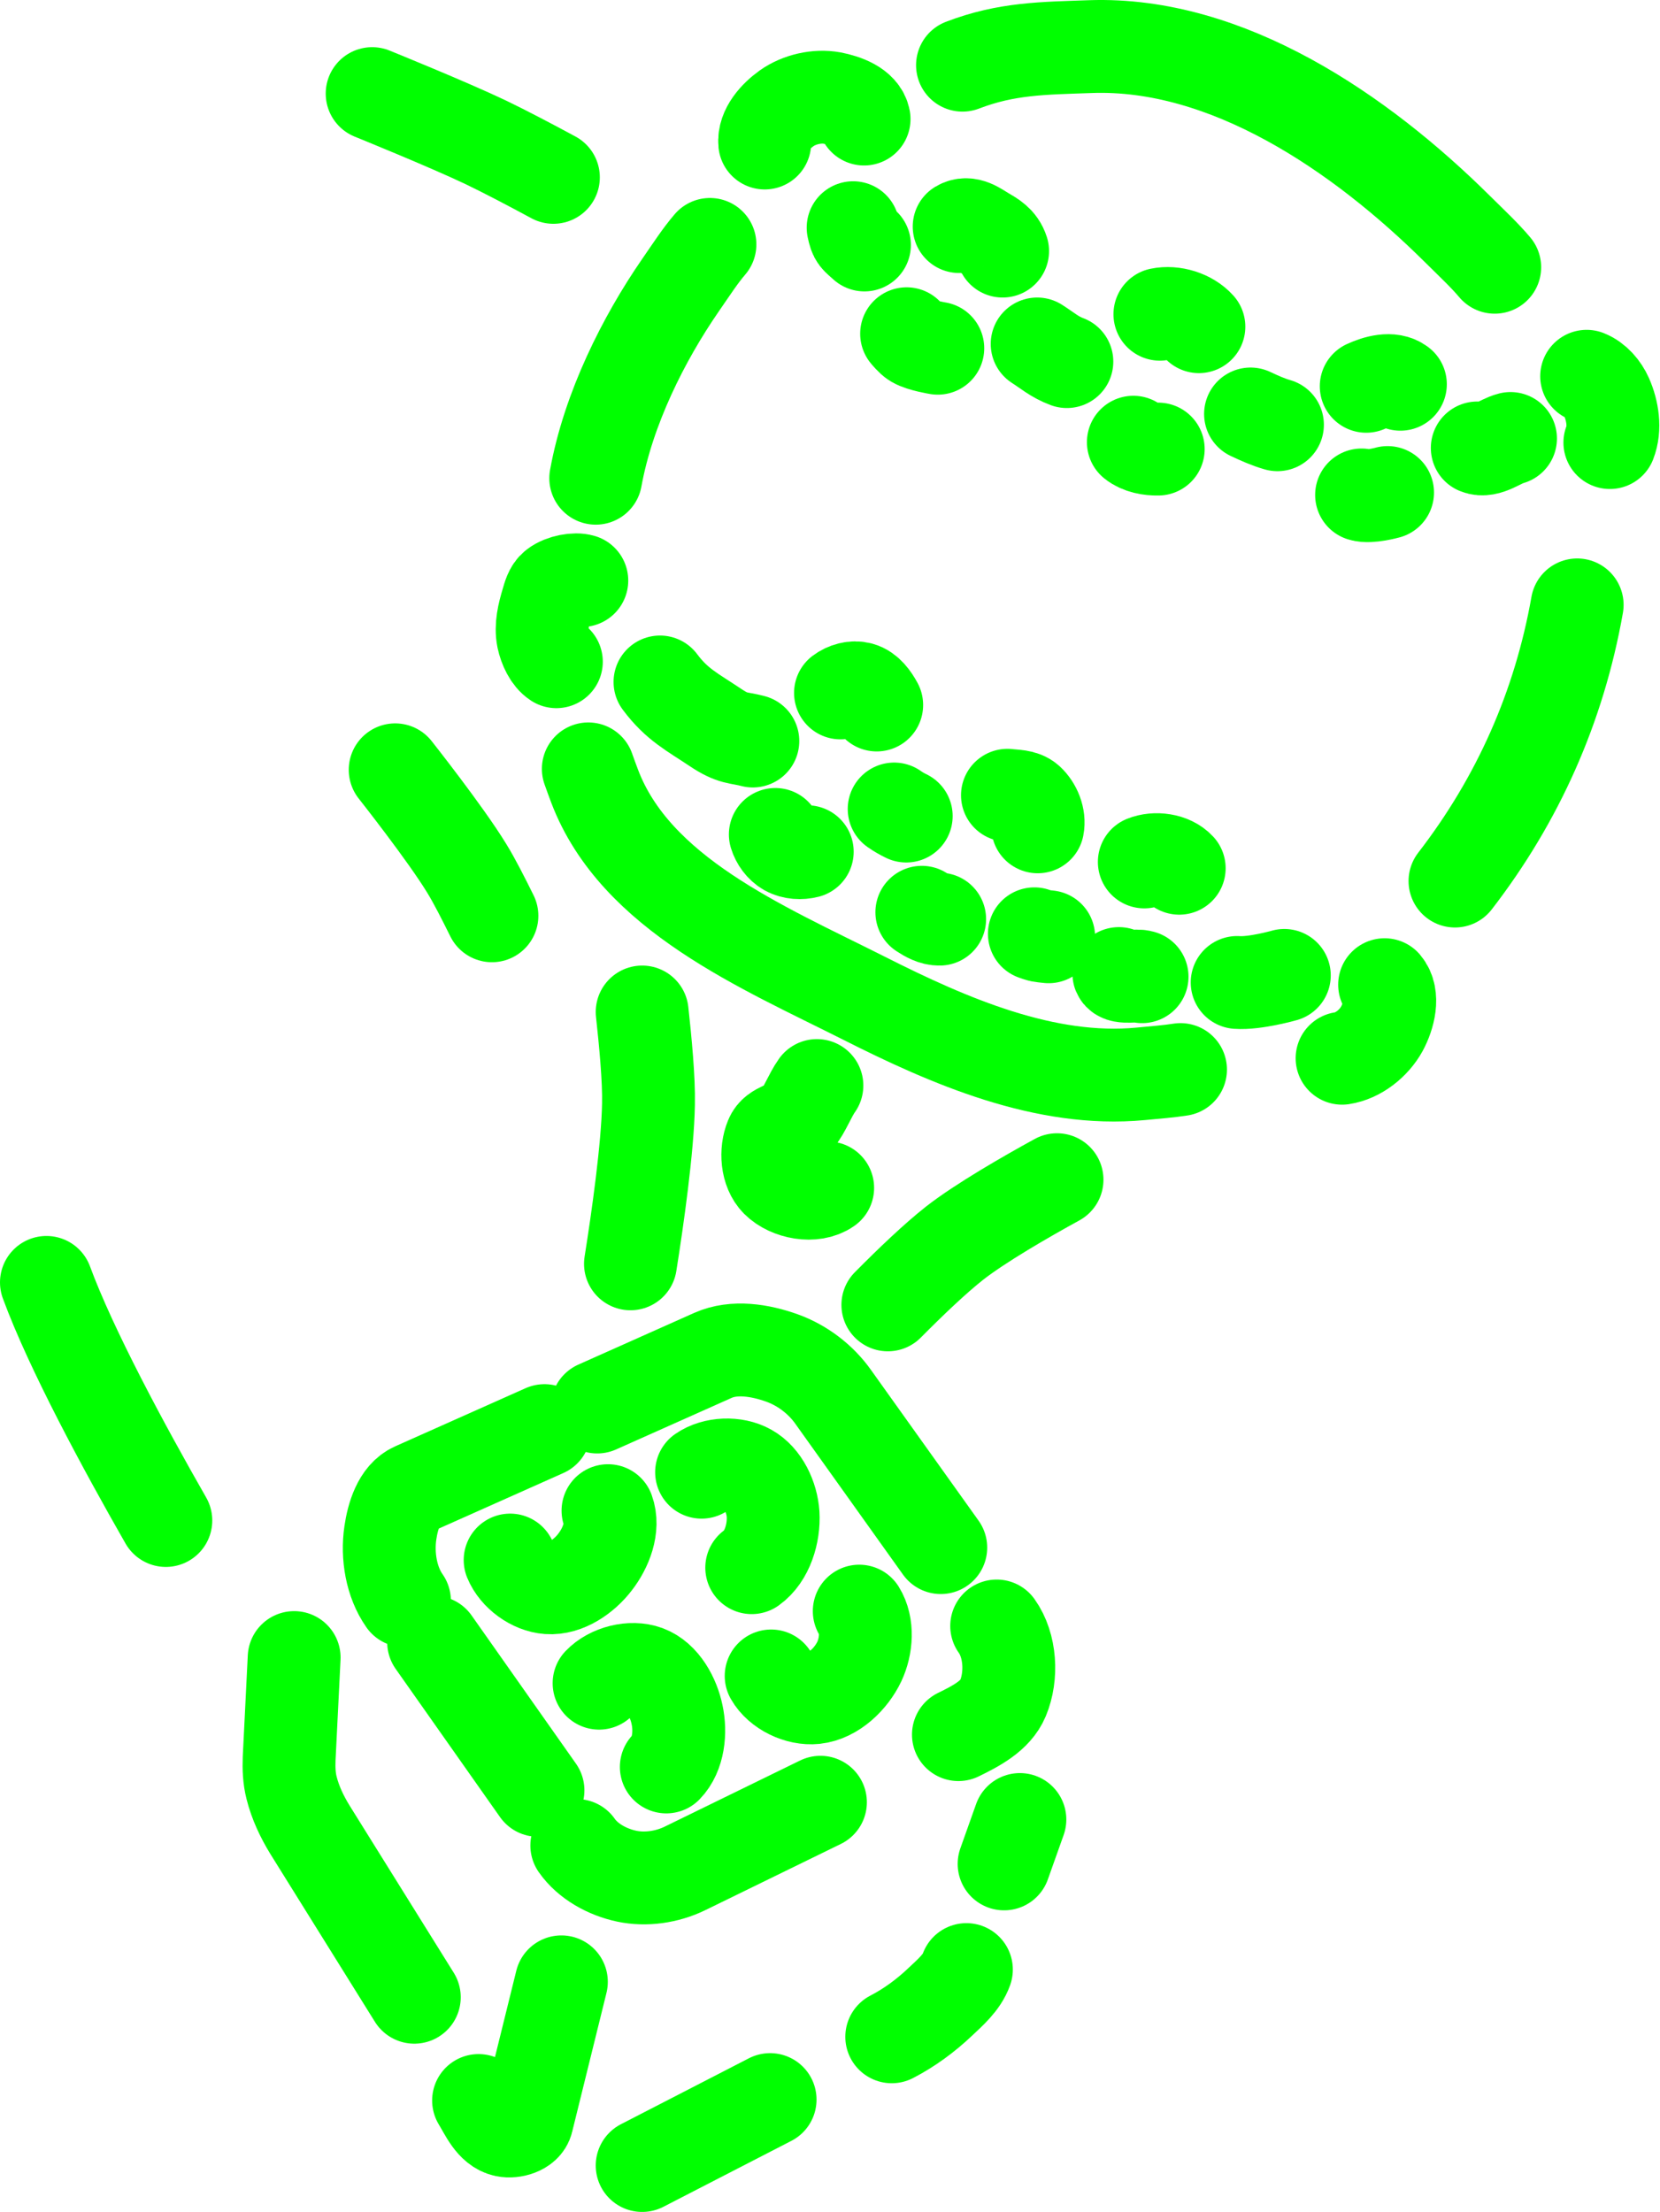 <?xml version="1.0" encoding="UTF-8" standalone="no"?>
<!-- Created with Inkscape (http://www.inkscape.org/) -->

<svg
   width="8.939mm"
   height="11.909mm"
   viewBox="0 0 8.939 11.909"
   version="1.1"
   id="svg5"
   inkscape:version="1.3 (0e150ed6c4, 2023-07-21)"
   sodipodi:docname="art.svg"
   xml:space="preserve"
   xmlns:inkscape="http://www.inkscape.org/namespaces/inkscape"
   xmlns:sodipodi="http://sodipodi.sourceforge.net/DTD/sodipodi-0.dtd"
   xmlns="http://www.w3.org/2000/svg"
   xmlns:svg="http://www.w3.org/2000/svg"><sodipodi:namedview
     id="namedview7"
     pagecolor="#ffffff"
     bordercolor="#666666"
     borderopacity="1.0"
     inkscape:pageshadow="2"
     inkscape:pageopacity="0"
     inkscape:pagecheckerboard="false"
     inkscape:document-units="mm"
     showgrid="false"
     inkscape:zoom="2.5205267"
     inkscape:cx="7.9348496"
     inkscape:cy="40.666104"
     inkscape:window-width="476"
     inkscape:window-height="1037"
     inkscape:window-x="1440"
     inkscape:window-y="0"
     inkscape:window-maximized="1"
     inkscape:current-layer="g6"
     inkscape:showpageshadow="2"
     inkscape:deskcolor="#ffffff" /><defs
     id="defs2"><clipPath
   clipPathUnits="userSpaceOnUse"
   id="clipPath4">&#10;      <path
   d="m -89.349,133.477 17.321,10 17.32,-10 v -20 l -17.32,-10 -17.321,10 v 20"
   class="s1"
   id="path4"
   style="fill:none;fill-opacity:1;stroke:#000000;stroke-width:0.1;stroke-linecap:round;stroke-linejoin:round;stroke-dasharray:none" />&#10;    </clipPath><clipPath
   clipPathUnits="userSpaceOnUse"
   id="clipPath4244"><path
     d="m -89.349,133.477 17.321,10 17.32,-10 v -20 l -17.32,-10 -17.321,10 v 20"
     class="s1"
     id="path4246"
     style="fill:none;fill-opacity:1;stroke:#000000;stroke-width:0.1;stroke-linecap:round;stroke-linejoin:round;stroke-dasharray:none" /></clipPath><sodipodi:namedview
   id="namedview2"
   pagecolor="#ffffff"
   bordercolor="#666666"
   borderopacity="1.0"
   inkscape:pageshadow="2"
   inkscape:pageopacity="0"
   inkscape:pagecheckerboard="false"
   inkscape:document-units="mm"
   showgrid="false"
   inkscape:zoom="31.855511"
   inkscape:cx="34.483829"
   inkscape:cy="15.460433"
   inkscape:window-width="1920"
   inkscape:window-height="1080"
   inkscape:window-x="0"
   inkscape:window-y="0"
   inkscape:window-maximized="1"
   inkscape:current-layer="layer1"
   inkscape:showpageshadow="2"
   inkscape:deskcolor="#ffffff"
   transform="translate(-213.518, 218.112)" /><defs
   id="defs3"
   transform="translate(-213.518, 218.112)"><clipPath
     clipPathUnits="userSpaceOnUse"
     id="clipPath7"><path
       d="m -89.349,133.477 17.321,10 17.32,-10 v -20 l -17.32,-10 -17.321,10 v 20"
       class="s1"
       id="path7"
       style="fill:none;fill-opacity:1;stroke:#000000;stroke-width:0.1;stroke-linecap:round;stroke-linejoin:round;stroke-dasharray:none" /></clipPath></defs><sodipodi:namedview
   id="namedview4"
   pagecolor="#ffffff"
   bordercolor="#666666"
   borderopacity="1.0"
   inkscape:pageshadow="2"
   inkscape:pageopacity="0"
   inkscape:pagecheckerboard="false"
   inkscape:document-units="mm"
   showgrid="false"
   inkscape:zoom="45.050496"
   inkscape:cx="13.573657"
   inkscape:cy="23.895408"
   inkscape:window-width="1920"
   inkscape:window-height="1080"
   inkscape:window-x="0"
   inkscape:window-y="0"
   inkscape:window-maximized="1"
   inkscape:current-layer="layer1"
   inkscape:showpageshadow="2"
   inkscape:deskcolor="#ffffff"
   transform="translate(-149.9, 277.177)" />&#10;  <defs
   id="defs4"
   transform="translate(-149.9, 277.177)">&#10;    <clipPath
   clipPathUnits="userSpaceOnUse"
   id="clipPath6">&#10;      <path
   d="m -89.349,133.477 17.321,10 17.32,-10 v -20 l -17.32,-10 -17.321,10 v 20"
   class="s1"
   id="path6"
   style="fill:none;fill-opacity:1;stroke:#000000;stroke-width:0.1;stroke-linecap:round;stroke-linejoin:round;stroke-dasharray:none" />&#10;    </clipPath>&#10;  </defs>&#10;  &#10;&#10;    &#10;    &#10;    &#10;    &#10;    &#10;    &#10;    &#10;    &#10;    &#10;    &#10;    &#10;    &#10;  </defs><g
     inkscape:label="Layer 1"
     inkscape:groupmode="layer"
     id="g6"
     transform="translate(62.126,-15.817)"><g
       id="g1"
       transform="translate(-1.683,30.137)"><path
         style="fill:none;stroke:#00ff00;stroke-width:0.5;stroke-linecap:round;stroke-linejoin:round;stroke-dasharray:none"
         d="M -57.42,-3.649 -57.605,-2.9 c -0.01,0.042 -0.076,0.061 -0.118,0.052 -0.07,-0.015 -0.105,-0.1 -0.143,-0.162 m -0.346,-0.556 -0.562,-0.902 c -0.043,-0.07 -0.079,-0.146 -0.099,-0.226 -0.013,-0.051 -0.015,-0.104 -0.013,-0.157 h -10e-7 l 0.027,-0.544"
         id="path45027"
         sodipodi:nodetypes="csaccsassc" /><path
         style="fill:none;stroke:#00ff00;stroke-width:0.5;stroke-linecap:round;stroke-linejoin:round;stroke-dasharray:none"
         d="m -57.275,-10.18 c 0.011,0.032 0.023,0.063 0.034,0.093 0.22,0.58 0.901,0.865 1.449,1.141 0.461,0.233 0.978,0.457 1.492,0.408 0.084,-0.008 0.15,-0.013 0.214,-0.023 m 1.478,-1.015 c 0.339,-0.439 0.561,-0.938 0.658,-1.487 m -0.444,-1.818 c -0.054,-0.064 -0.114,-0.12 -0.2,-0.205 -0.524,-0.52 -1.241,-1.009 -1.977,-0.983 -0.255,0.009 -0.452,0.009 -0.689,0.1 m -1.36,0.965 c -0.054,0.063 -0.098,0.132 -0.159,0.22 -0.198,0.287 -0.388,0.664 -0.456,1.039"
         id="path37294-3"
         sodipodi:nodetypes="csasccccssccsc" /><path
         style="fill:none;stroke:#00ff00;stroke-width:0.5;stroke-linecap:round;stroke-linejoin:round;stroke-dasharray:none"
         d="m -55.986,-7.924 c -0.075,0.053 -0.208,0.028 -0.273,-0.037 -0.055,-0.055 -0.062,-0.16 -0.032,-0.232 0.023,-0.056 0.092,-0.049 0.145,-0.108 0.033,-0.037 0.066,-0.124 0.102,-0.174"
         id="path37298-9"
         sodipodi:nodetypes="caasc" /><path
         style="fill:none;stroke:#00ff00;stroke-width:0.5;stroke-linecap:round;stroke-linejoin:round;stroke-dasharray:none"
         d="m -53.216,-8.622 c 0.087,-0.013 0.171,-0.08 0.214,-0.158 0.038,-0.07 0.066,-0.178 0.015,-0.238"
         id="path37302-4"
         sodipodi:nodetypes="cac" /><path
         style="fill:none;stroke:#00ff00;stroke-width:0.5;stroke-linecap:round;stroke-linejoin:round;stroke-dasharray:none"
         d="m -51.899,-12.294 c 0.048,0.019 0.086,0.064 0.107,0.111 0.033,0.075 0.048,0.169 0.018,0.246"
         id="path37304-7"
         sodipodi:nodetypes="cac" /><path
         style="fill:none;stroke:#00ff00;stroke-width:0.5;stroke-linecap:round;stroke-linejoin:round;stroke-dasharray:none"
         d="m -55.79,-13.679 c -0.013,-0.068 -0.105,-0.1 -0.172,-0.113 -0.082,-0.015 -0.177,0.007 -0.245,0.055 -0.06,0.043 -0.125,0.114 -0.118,0.187"
         id="path37306-8"
         sodipodi:nodetypes="caac" /><path
         style="fill:none;stroke:#00ff00;stroke-width:0.5;stroke-linecap:round;stroke-linejoin:round;stroke-dasharray:none"
         d="m -52.309,-11.959 c -0.056,0.014 -0.124,0.074 -0.179,0.051"
         id="path37310-4"
         sodipodi:nodetypes="cc" /><path
         style="fill:none;stroke:#00ff00;stroke-width:0.5;stroke-linecap:round;stroke-linejoin:round;stroke-dasharray:none"
         d="m -52.902,-12.251 c -0.048,-0.037 -0.128,-0.015 -0.184,0.011"
         id="path37312-5"
         sodipodi:nodetypes="cc" /><path
         style="fill:none;stroke:#00ff00;stroke-width:0.5;stroke-linecap:round;stroke-linejoin:round;stroke-dasharray:none"
         d="m -52.971,-11.668 c 0,0 -0.096,0.027 -0.14,0.013"
         id="path37314-0"
         sodipodi:nodetypes="cc" /><path
         style="fill:none;stroke:#00ff00;stroke-width:0.5;stroke-linecap:round;stroke-linejoin:round;stroke-dasharray:none"
         d="m -53.564,-12.033 c -0.049,-0.014 -0.096,-0.035 -0.145,-0.058"
         id="path37316-3"
         sodipodi:nodetypes="cc" /><path
         style="fill:none;stroke:#00ff00;stroke-width:0.5;stroke-linecap:round;stroke-linejoin:round;stroke-dasharray:none"
         d="m -53.987,-12.561 c -0.049,-0.055 -0.138,-0.082 -0.21,-0.067"
         id="path37318-6"
         sodipodi:nodetypes="cc" /><path
         style="fill:none;stroke:#00ff00;stroke-width:0.5;stroke-linecap:round;stroke-linejoin:round;stroke-dasharray:none"
         d="m -54.698,-12.373 c -0.067,-0.025 -0.105,-0.06 -0.16,-0.095"
         id="path37320-1"
         sodipodi:nodetypes="cc" /><path
         style="fill:none;stroke:#00ff00;stroke-width:0.5;stroke-linecap:round;stroke-linejoin:round;stroke-dasharray:none"
         d="m -54.206,-11.902 c -0.046,10e-4 -0.098,-0.008 -0.134,-0.037"
         id="path37322-0"
         sodipodi:nodetypes="cc" /><path
         style="fill:none;stroke:#00ff00;stroke-width:0.5;stroke-linecap:round;stroke-linejoin:round;stroke-dasharray:none"
         d="m -55.044,-12.968 c -0.017,-0.053 -0.057,-0.074 -0.096,-0.097 -0.041,-0.024 -0.089,-0.064 -0.138,-0.035"
         id="path37324-6"
         sodipodi:nodetypes="cac" /><path
         style="fill:none;stroke:#00ff00;stroke-width:0.5;stroke-linecap:round;stroke-linejoin:round;stroke-dasharray:none"
         d="m -55.788,-13.001 c -0.043,-0.04 -0.049,-0.035 -0.061,-0.093"
         id="path37326-3"
         sodipodi:nodetypes="cc" /><path
         style="fill:none;stroke:#00ff00;stroke-width:0.5;stroke-linecap:round;stroke-linejoin:round;stroke-dasharray:none"
         d="m -55.393,-12.445 c 0,0 -0.088,-0.014 -0.125,-0.036 -0.017,-0.01 -0.043,-0.042 -0.043,-0.042"
         id="path37328-2"
         sodipodi:nodetypes="cac" /><path
         style="fill:none;stroke:#00ff00;stroke-width:0.5;stroke-linecap:round;stroke-linejoin:round;stroke-dasharray:none"
         d="m -54.093,-9.645 c -0.043,-0.047 -0.129,-0.058 -0.188,-0.034"
         id="path37330-0"
         sodipodi:nodetypes="cc" /><path
         style="fill:none;stroke:#00ff00;stroke-width:0.5;stroke-linecap:round;stroke-linejoin:round;stroke-dasharray:none"
         d="m -53.527,-9.068 c 0,0 -0.158,0.045 -0.254,0.038"
         id="path37332-6"
         sodipodi:nodetypes="cc" /><path
         style="fill:none;stroke:#00ff00;stroke-width:0.5;stroke-linecap:round;stroke-linejoin:round;stroke-dasharray:none"
         d="m -54.293,-9.061 c -0.026,-0.011 -0.114,0.01 -0.125,-0.017"
         id="path37334-1"
         sodipodi:nodetypes="cc" /><path
         style="fill:none;stroke:#00ff00;stroke-width:0.5;stroke-linecap:round;stroke-linejoin:round;stroke-dasharray:none"
         d="m -54.796,-9.276 c -0.053,-0.006 -0.039,-0.003 -0.077,-0.016"
         id="path37336-5"
         sodipodi:nodetypes="cc" /><path
         style="fill:none;stroke:#00ff00;stroke-width:0.5;stroke-linecap:round;stroke-linejoin:round;stroke-dasharray:none"
         d="m -54.855,-9.868 c 0.01,-0.05 -0.014,-0.108 -0.051,-0.142 -0.029,-0.026 -0.074,-0.023 -0.112,-0.028"
         id="path37338-5"
         sodipodi:nodetypes="cac" /><path
         style="fill:none;stroke:#00ff00;stroke-width:0.5;stroke-linecap:round;stroke-linejoin:round;stroke-dasharray:none"
         d="m -55.383,-9.371 c -0.034,0.001 -0.067,-0.018 -0.096,-0.037"
         id="path37340-4"
         sodipodi:nodetypes="cc" /><path
         style="fill:none;stroke:#00ff00;stroke-width:0.5;stroke-linecap:round;stroke-linejoin:round;stroke-dasharray:none"
         d="m -55.563,-9.926 c -0.019,-0.009 -0.044,-0.023 -0.065,-0.038"
         id="path37342-7"
         sodipodi:nodetypes="cc" /><path
         style="fill:none;stroke:#00ff00;stroke-width:0.5;stroke-linecap:round;stroke-linejoin:round;stroke-dasharray:none"
         d="m -55.722,-10.524 c -0.02,-0.037 -0.049,-0.078 -0.089,-0.089 -0.035,-0.01 -0.077,0.002 -0.106,0.024"
         id="path37344-6"
         sodipodi:nodetypes="cac" /><path
         style="fill:none;stroke:#00ff00;stroke-width:0.5;stroke-linecap:round;stroke-linejoin:round;stroke-dasharray:none"
         d="m -56.389,-10.33 c -0.08,-0.021 -0.106,-0.009 -0.2,-0.072 -0.127,-0.085 -0.209,-0.124 -0.3,-0.246"
         id="path37346-5"
         sodipodi:nodetypes="csc" /><path
         style="fill:none;stroke:#00ff00;stroke-width:0.5;stroke-linecap:round;stroke-linejoin:round;stroke-dasharray:none"
         d="m -57.31,-11.194 c -0.033,-0.011 -0.105,8.8e-4 -0.144,0.031 -0.025,0.019 -0.033,0.054 -0.042,0.084 -0.019,0.063 -0.036,0.131 -0.023,0.196 0.01,0.047 0.035,0.102 0.072,0.126"
         id="path37348-6"
         sodipodi:nodetypes="caaac" /><path
         style="fill:none;stroke:#00ff00;stroke-width:0.5;stroke-linecap:round;stroke-linejoin:round;stroke-dasharray:none"
         d="m -56.096,-9.734 c -0.035,0.009 -0.077,0.007 -0.109,-0.011 -0.03,-0.017 -0.053,-0.049 -0.063,-0.082"
         id="path37350-9"
         sodipodi:nodetypes="cac" /><path
         style="fill:none;stroke:#00ff00;stroke-width:0.5;stroke-linecap:round;stroke-linejoin:round;stroke-dasharray:none"
         d="m -54.751,-7.968 c -0.168,0.092 -0.414,0.234 -0.552,0.342 -0.105,0.083 -0.233,0.205 -0.359,0.332"
         id="path37775-3"
         sodipodi:nodetypes="csc" /><path
         style="fill:none;stroke:#00ff00;stroke-width:0.5;stroke-linecap:round;stroke-linejoin:round;stroke-dasharray:none"
         d="m -57.048,-7.515 c 0.038,-0.239 0.093,-0.625 0.097,-0.86 0.003,-0.133 -0.017,-0.341 -0.034,-0.496"
         id="path37781-5"
         sodipodi:nodetypes="csc" /><path
         style="fill:none;stroke:#00ff00;stroke-width:0.5;stroke-linecap:round;stroke-linejoin:round;stroke-dasharray:none"
         d="m -57.217,-5.257 c 0.06,-0.063 0.173,-0.092 0.255,-0.062 0.089,0.033 0.146,0.139 0.165,0.232 0.02,0.093 0.009,0.212 -0.058,0.281"
         id="path42371"
         sodipodi:nodetypes="caac" /><path
         style="fill:none;stroke:#00ff00;stroke-width:0.5;stroke-linecap:round;stroke-linejoin:round;stroke-dasharray:none"
         d="m -55.816,-5.645 c 0.048,0.077 0.039,0.189 6.06e-4,0.271 -0.044,0.093 -0.137,0.184 -0.24,0.195 -0.087,0.009 -0.192,-0.041 -0.235,-0.117"
         id="path42397"
         sodipodi:nodetypes="caac" /><path
         style="fill:none;stroke:#00ff00;stroke-width:0.5;stroke-linecap:round;stroke-linejoin:round;stroke-dasharray:none"
         d="m -56.665,-6.393 c 0.069,-0.048 0.18,-0.052 0.253,-0.011 0.079,0.044 0.126,0.146 0.132,0.237 0.006,0.103 -0.031,0.228 -0.115,0.288"
         id="path42399"
         sodipodi:nodetypes="caac" /><path
         style="fill:none;stroke:#00ff00;stroke-width:0.5;stroke-linecap:round;stroke-linejoin:round;stroke-dasharray:none"
         d="m -57.169,-6.186 c 0.033,0.09 -0.011,0.201 -0.07,0.277 -0.058,0.076 -0.156,0.145 -0.252,0.138 -0.084,-0.006 -0.173,-0.071 -0.205,-0.149"
         id="path42401"
         sodipodi:nodetypes="caac" /><path
         style="fill:none;stroke:#00ff00;stroke-width:0.5;stroke-linecap:round;stroke-linejoin:round;stroke-dasharray:none"
         d="m -56.025,-4.616 -0.731,0.357 c -0.095,0.046 -0.21,0.063 -0.313,0.041 -0.103,-0.022 -0.208,-0.079 -0.268,-0.165 m -0.209,-0.297 -0.562,-0.798 m -0.157,-0.223 c -0.071,-0.101 -0.094,-0.242 -0.076,-0.365 0.013,-0.089 0.046,-0.202 0.128,-0.238 l 0.702,-0.313 m 0.284,-0.127 0.623,-0.278 c 0.114,-0.051 0.255,-0.028 0.372,0.014 0.109,0.039 0.209,0.115 0.276,0.21 l 0.579,0.811 m 0.301,0.422 c 0.075,0.105 0.084,0.269 0.034,0.389 -0.04,0.096 -0.148,0.151 -0.24,0.196"
         id="path42403"
         sodipodi:nodetypes="csaccccasccsasccac" /><path
         style="fill:none;stroke:#00ff00;stroke-width:0.5;stroke-linecap:round;stroke-linejoin:round;stroke-dasharray:none"
         d="m -54.951,-4.523 -0.085,0.239 m -0.203,0.569 c -0.025,0.07 -0.087,0.123 -0.141,0.174 -0.078,0.074 -0.166,0.139 -0.261,0.188 m -0.655,0.338 -0.689,0.355"
         id="path43051"
         sodipodi:nodetypes="cccaccc" /><path
         style="fill:none;stroke:#00ff00;stroke-width:0.5;stroke-linecap:round;stroke-linejoin:round;stroke-dasharray:none"
         d="m -59.55,-6.133 c -0.226,-0.395 -0.51,-0.921 -0.643,-1.282"
         id="path45029"
         sodipodi:nodetypes="cc" /><path
         style="fill:none;stroke:#00ff00;stroke-width:0.5;stroke-linecap:round;stroke-linejoin:round;stroke-dasharray:none"
         d="m -57.794,-9.389 c -0.045,-0.091 -0.095,-0.19 -0.136,-0.256 -0.114,-0.187 -0.385,-0.53 -0.385,-0.53"
         id="path45031"
         sodipodi:nodetypes="csc" /><path
         style="fill:none;stroke:#00ff00;stroke-width:0.5;stroke-linecap:round;stroke-linejoin:round;stroke-dasharray:none"
         d="m -57.463,-13.365 c -0.12,-0.065 -0.265,-0.141 -0.363,-0.188 -0.201,-0.096 -0.613,-0.263 -0.613,-0.263"
         id="path45033"
         sodipodi:nodetypes="csc" /></g></g></svg>
